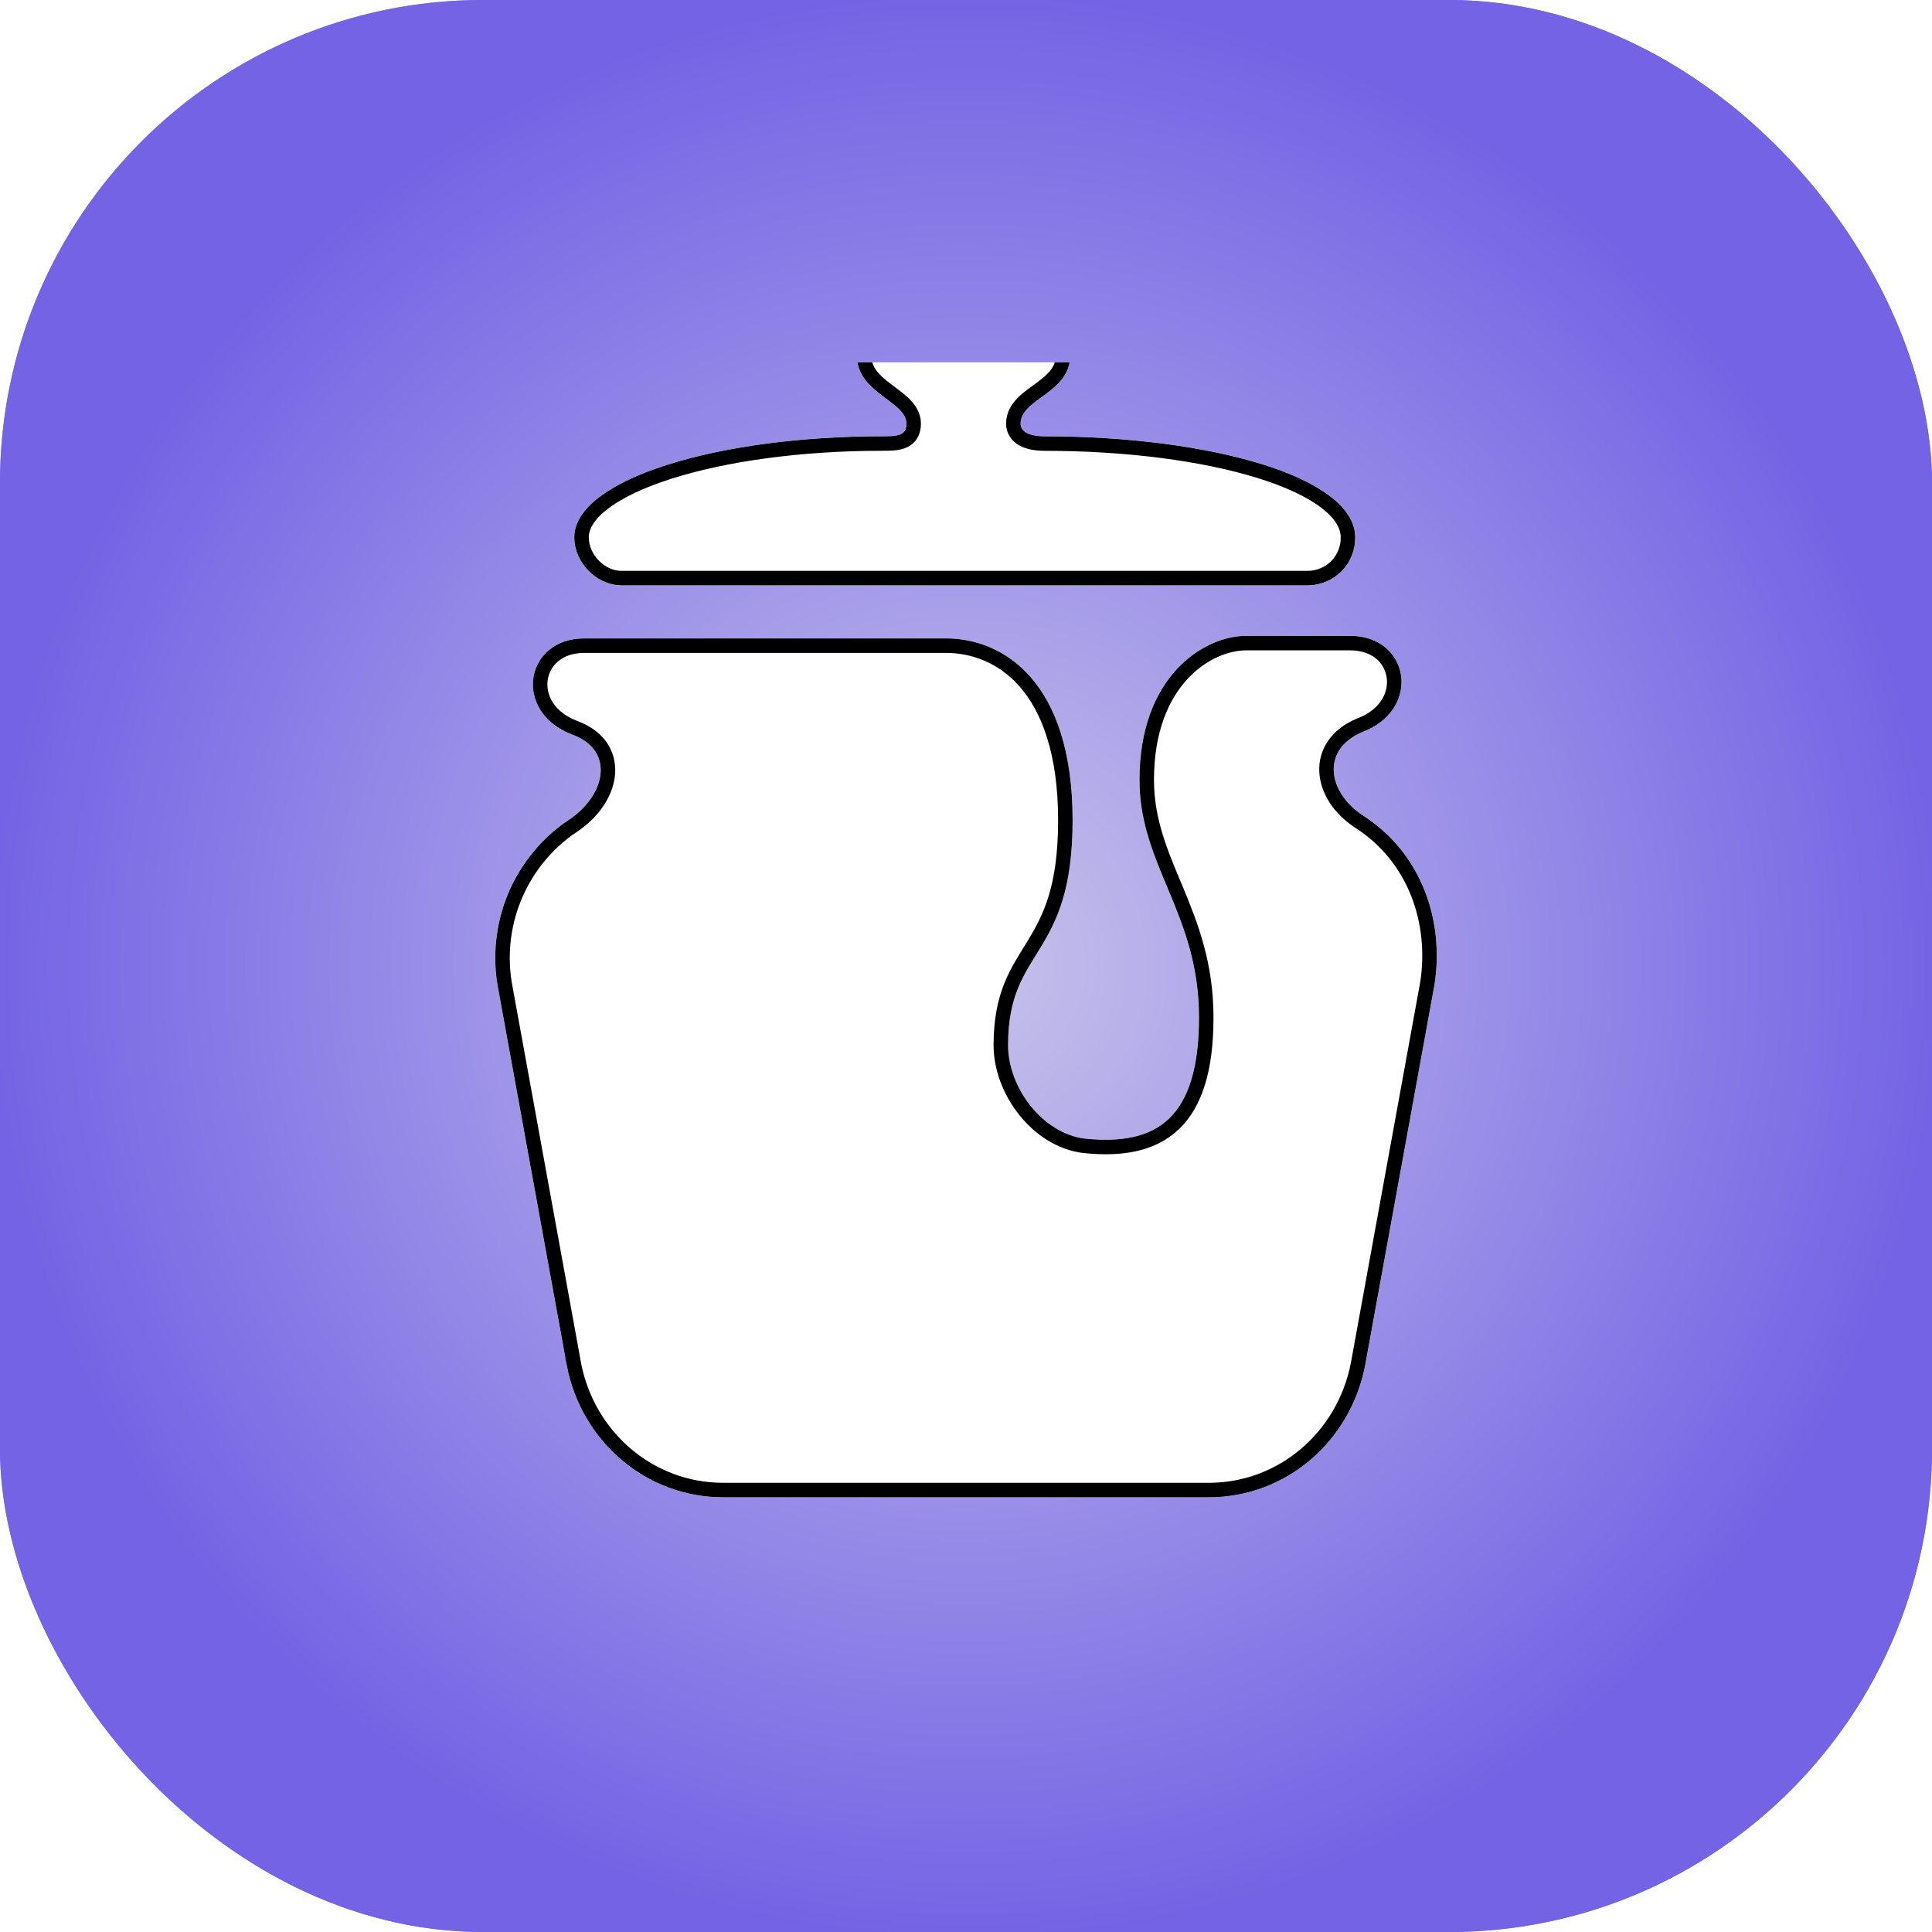 <svg width="40" height="40" viewBox="0 0 40 40" fill="none" xmlns="http://www.w3.org/2000/svg" class="h-xl w-xl"><rect width="40" height="40" rx="10" fill="url(#paint0_radial_184_10379)"></rect><rect width="40" height="40" rx="10" fill="url(#paint1_radial_184_10379)"></rect><g clip-path="url(#clip0_184_10379)"><g filter="url(#filter0_dd_184_10379)"><path d="M12.865 13.62C12.352 13.62 11.89 13.148 11.89 12.626C11.89 11.423 14.867 10.532 18.255 10.532C18.562 10.532 18.767 10.532 18.767 10.272C18.767 9.801 17.741 9.645 17.741 8.86C17.741 8.023 18.716 7.5 19.948 7.5C21.18 7.5 22.157 8.023 22.157 8.86C22.157 9.645 21.13 9.749 21.13 10.272C21.13 10.429 21.284 10.533 21.642 10.533C25.029 10.533 28.059 11.37 28.059 12.626C28.06 12.755 28.036 12.884 27.987 13.004C27.939 13.123 27.867 13.233 27.777 13.325C27.686 13.417 27.578 13.491 27.459 13.541C27.34 13.591 27.212 13.618 27.083 13.619H12.866L12.865 13.62ZM28.211 18.378C29.443 19.163 29.904 20.575 29.7 21.883L28.263 29.779C27.954 31.351 26.619 32.5 25.027 32.5H14.969C13.38 32.5 12.044 31.35 11.736 29.78L10.298 21.883C10.191 21.22 10.28 20.54 10.553 19.927C10.827 19.313 11.274 18.793 11.84 18.43C12.559 17.908 12.711 17.019 11.84 16.705C10.607 16.234 10.863 14.718 12.095 14.718H19.588C20.768 14.718 22.207 15.606 22.207 18.483C22.207 21.36 20.871 21.098 20.871 23.137C20.871 24.027 21.59 24.969 22.462 25.074C23.951 25.23 24.823 24.655 24.823 22.564C24.823 20.418 23.592 19.425 23.592 17.647C23.592 15.502 24.925 14.665 25.798 14.665H27.954C29.186 14.665 29.444 16.182 28.211 16.653C27.339 17.018 27.492 17.908 28.211 18.378Z" fill="white"></path><path d="M12.865 13.62C12.352 13.62 11.89 13.148 11.89 12.626C11.89 11.423 14.867 10.532 18.255 10.532C18.562 10.532 18.767 10.532 18.767 10.272C18.767 9.801 17.741 9.645 17.741 8.86C17.741 8.023 18.716 7.5 19.948 7.5C21.18 7.5 22.157 8.023 22.157 8.86C22.157 9.645 21.13 9.749 21.13 10.272C21.13 10.429 21.284 10.533 21.642 10.533C25.029 10.533 28.059 11.37 28.059 12.626C28.06 12.755 28.036 12.884 27.987 13.004C27.939 13.123 27.867 13.233 27.777 13.325C27.686 13.417 27.578 13.491 27.459 13.541C27.34 13.591 27.212 13.618 27.083 13.619H12.866L12.865 13.62ZM28.211 18.378C29.443 19.163 29.904 20.575 29.7 21.883L28.263 29.779C27.954 31.351 26.619 32.5 25.027 32.5H14.969C13.38 32.5 12.044 31.35 11.736 29.78L10.298 21.883C10.191 21.22 10.28 20.54 10.553 19.927C10.827 19.313 11.274 18.793 11.84 18.43C12.559 17.908 12.711 17.019 11.84 16.705C10.607 16.234 10.863 14.718 12.095 14.718H19.588C20.768 14.718 22.207 15.606 22.207 18.483C22.207 21.36 20.871 21.098 20.871 23.137C20.871 24.027 21.59 24.969 22.462 25.074C23.951 25.23 24.823 24.655 24.823 22.564C24.823 20.418 23.592 19.425 23.592 17.647C23.592 15.502 24.925 14.665 25.798 14.665H27.954C29.186 14.665 29.444 16.182 28.211 16.653C27.339 17.018 27.492 17.908 28.211 18.378Z" fill="white"></path><path d="M25.798 14.815H27.954C28.499 14.815 28.805 15.143 28.858 15.504C28.908 15.843 28.739 16.246 28.258 16.471L28.157 16.513L28.153 16.515C27.668 16.718 27.441 17.085 27.465 17.485C27.488 17.871 27.741 18.25 28.129 18.504L28.13 18.505C29.302 19.251 29.748 20.599 29.552 21.859L28.115 29.75C27.82 31.255 26.544 32.35 25.027 32.35H14.969C13.455 32.349 12.179 31.255 11.883 29.753H11.884L10.446 21.856C10.344 21.223 10.429 20.573 10.69 19.987C10.92 19.474 11.276 19.029 11.724 18.693L11.921 18.557L11.928 18.552C12.312 18.273 12.564 17.882 12.586 17.498C12.597 17.304 12.549 17.112 12.431 16.946C12.313 16.782 12.132 16.652 11.893 16.565H11.894C11.336 16.352 11.139 15.918 11.191 15.557C11.244 15.196 11.55 14.868 12.095 14.868H19.588C20.14 14.868 20.751 15.075 21.227 15.62C21.703 16.166 22.057 17.069 22.057 18.483C22.057 19.191 21.975 19.699 21.855 20.094C21.735 20.488 21.575 20.777 21.411 21.047C21.249 21.314 21.071 21.576 20.94 21.898C20.807 22.224 20.721 22.61 20.721 23.138C20.721 23.621 20.916 24.112 21.223 24.494C21.529 24.876 21.96 25.164 22.443 25.223H22.446C23.208 25.302 23.853 25.201 24.305 24.77C24.753 24.342 24.974 23.623 24.974 22.564C24.974 21.459 24.655 20.651 24.346 19.909C24.036 19.166 23.742 18.5 23.742 17.646C23.742 15.574 25.018 14.815 25.798 14.815ZM19.948 7.65C20.546 7.65 21.07 7.777 21.439 7.995C21.805 8.212 22.007 8.509 22.007 8.86C22.007 9.172 21.809 9.355 21.554 9.544C21.434 9.632 21.291 9.729 21.185 9.835C21.074 9.945 20.98 10.085 20.98 10.271C20.98 10.411 21.054 10.524 21.18 10.593C21.295 10.656 21.453 10.684 21.642 10.684C23.325 10.684 24.914 10.892 26.076 11.252C26.658 11.432 27.124 11.648 27.441 11.889C27.76 12.13 27.908 12.379 27.908 12.626V12.628C27.909 12.737 27.889 12.846 27.848 12.947C27.807 13.049 27.747 13.142 27.67 13.22C27.593 13.298 27.501 13.36 27.4 13.402C27.299 13.445 27.191 13.468 27.081 13.469H12.85C12.428 13.459 12.04 13.062 12.04 12.626C12.04 12.393 12.184 12.151 12.499 11.911C12.812 11.673 13.272 11.454 13.848 11.271C14.997 10.903 16.572 10.683 18.255 10.683C18.33 10.683 18.405 10.682 18.474 10.678C18.541 10.673 18.612 10.664 18.677 10.641C18.744 10.616 18.809 10.575 18.855 10.505C18.9 10.436 18.917 10.355 18.917 10.271C18.917 10.094 18.818 9.959 18.711 9.855C18.606 9.754 18.464 9.655 18.345 9.564C18.09 9.37 17.891 9.175 17.891 8.86C17.891 8.509 18.093 8.212 18.459 7.995C18.828 7.777 19.351 7.65 19.948 7.65Z" stroke="black" stroke-width="0.3"></path></g></g><defs><filter id="filter0_dd_184_10379" x="6.254" y="1.5" width="27.493" height="33" filterUnits="userSpaceOnUse" color-interpolation-filters="sRGB"><feFlood flood-opacity="0" result="BackgroundImageFix"></feFlood><feColorMatrix in="SourceAlpha" type="matrix" values="0 0 0 0 0 0 0 0 0 0 0 0 0 0 0 0 0 0 127 0" result="hardAlpha"></feColorMatrix><feOffset dy="0.5"></feOffset><feGaussianBlur stdDeviation="0.5"></feGaussianBlur><feComposite in2="hardAlpha" operator="out"></feComposite><feColorMatrix type="matrix" values="0 0 0 0 0 0 0 0 0 0 0 0 0 0 0 0 0 0 0.45 0"></feColorMatrix><feBlend mode="normal" in2="BackgroundImageFix" result="effect1_dropShadow_184_10379"></feBlend><feColorMatrix in="SourceAlpha" type="matrix" values="0 0 0 0 0 0 0 0 0 0 0 0 0 0 0 0 0 0 127 0" result="hardAlpha"></feColorMatrix><feOffset dy="-2"></feOffset><feGaussianBlur stdDeviation="2"></feGaussianBlur><feComposite in2="hardAlpha" operator="out"></feComposite><feColorMatrix type="matrix" values="0 0 0 0 0.455 0 0 0 0 0.392 0 0 0 0 0.898 0 0 0 0.75 0"></feColorMatrix><feBlend mode="normal" in2="effect1_dropShadow_184_10379" result="effect2_dropShadow_184_10379"></feBlend><feBlend mode="normal" in="SourceGraphic" in2="effect2_dropShadow_184_10379" result="shape"></feBlend></filter><radialGradient id="paint0_radial_184_10379" cx="0" cy="0" r="1" gradientUnits="userSpaceOnUse" gradientTransform="translate(10 9.5) rotate(48.888) scale(36.5)"><stop stop-color="#8A7BEB"></stop><stop offset="1" stop-color="#7464E5"></stop></radialGradient><radialGradient id="paint1_radial_184_10379" cx="0" cy="0" r="1" gradientUnits="userSpaceOnUse" gradientTransform="translate(20 20) rotate(90) scale(20)"><stop stop-color="#C7C2EB"></stop><stop offset="1" stop-color="#7464E5"></stop></radialGradient><clipPath id="clip0_184_10379"><rect width="25" height="25" fill="white" transform="translate(7.5 7.5)"></rect></clipPath></defs></svg>
